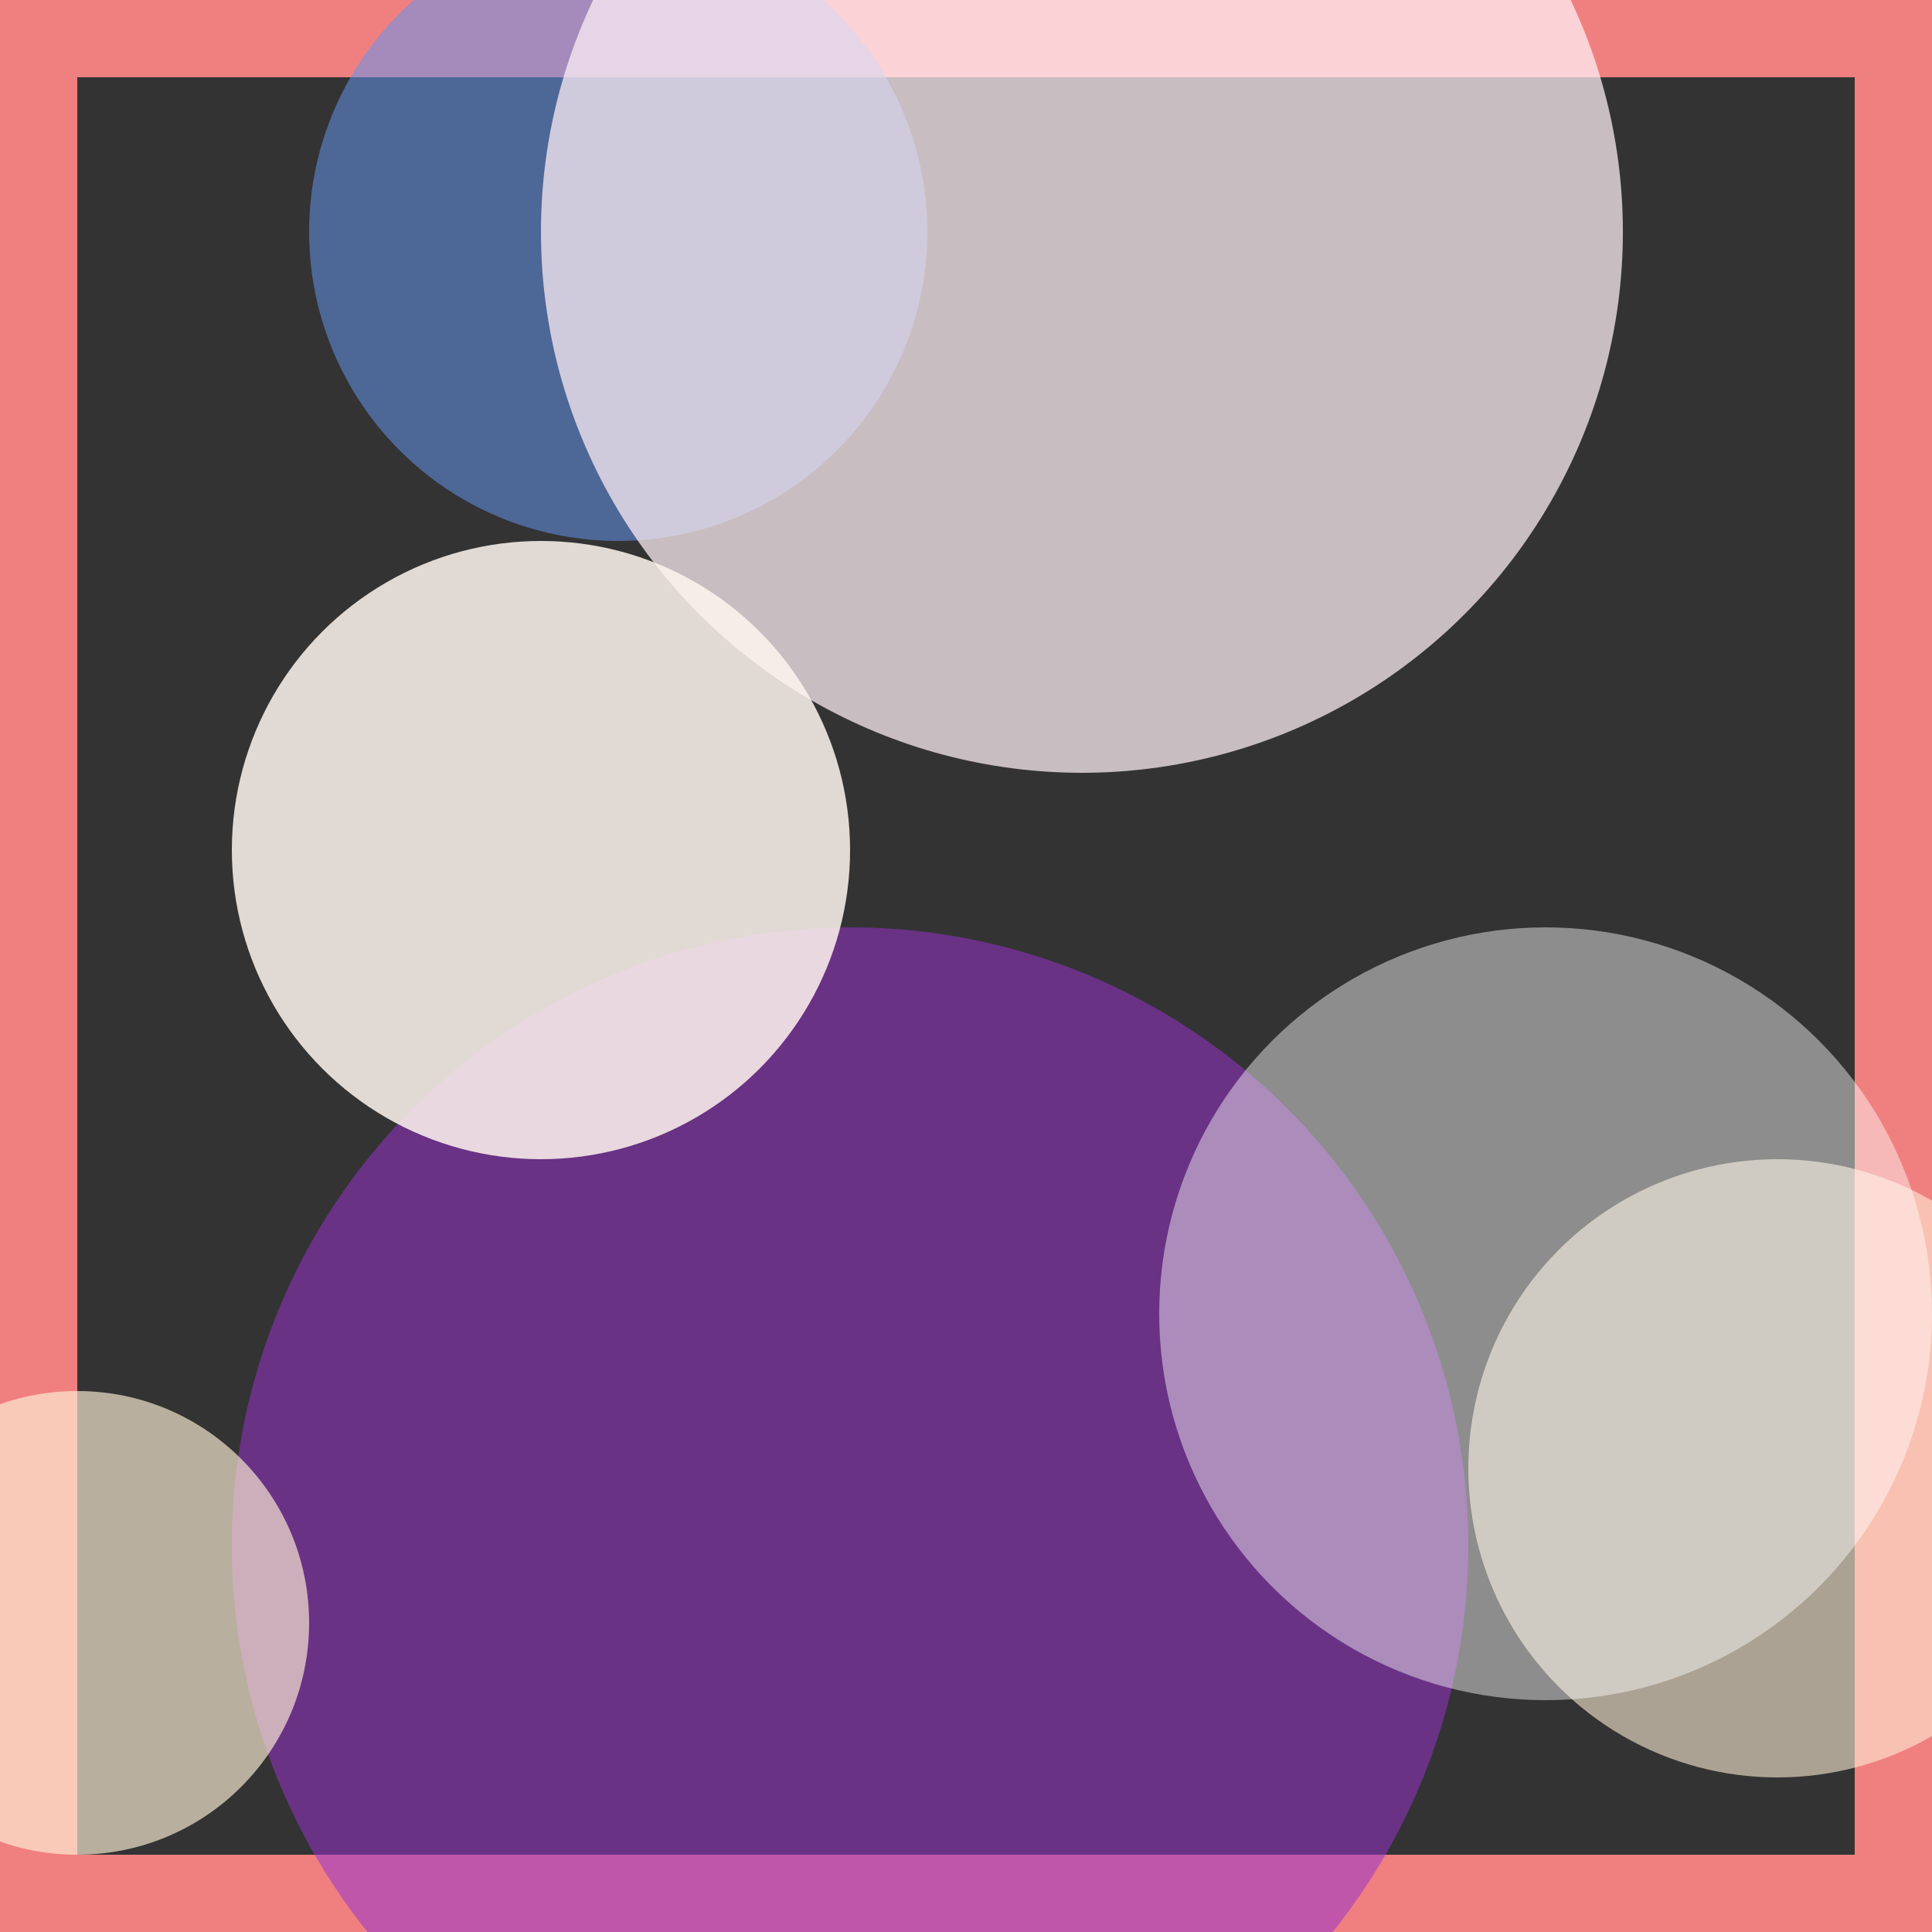 <svg viewBox="0 0 25 25" width="25" height="25" xmlns="http://www.w3.org/2000/svg"><rect x="0" y="0" width="25" height="25" fill="#333333" stroke="none"/><rect width="25" height="25" fill="none" stroke="lightcoral" stroke-width="2"/>
<circle cx="11" cy="20" r="8" fill="darkorchid" fill-opacity="0.54"/>
<circle cx="23" cy="19" r="4" fill="papayawhip" fill-opacity="0.59"/>
<circle cx="8" cy="3" r="4" fill="cornflowerblue" fill-opacity="0.54"/>
<circle cx="1" cy="21" r="3" fill="papayawhip" fill-opacity="0.66"/>
<circle cx="20" cy="17" r="5" fill="white" fill-opacity="0.44"/>
<circle cx="14" cy="3" r="7" fill="lavenderblush" fill-opacity="0.73"/>
<circle cx="7" cy="11" r="4" fill="seashell" fill-opacity="0.85"/></svg>